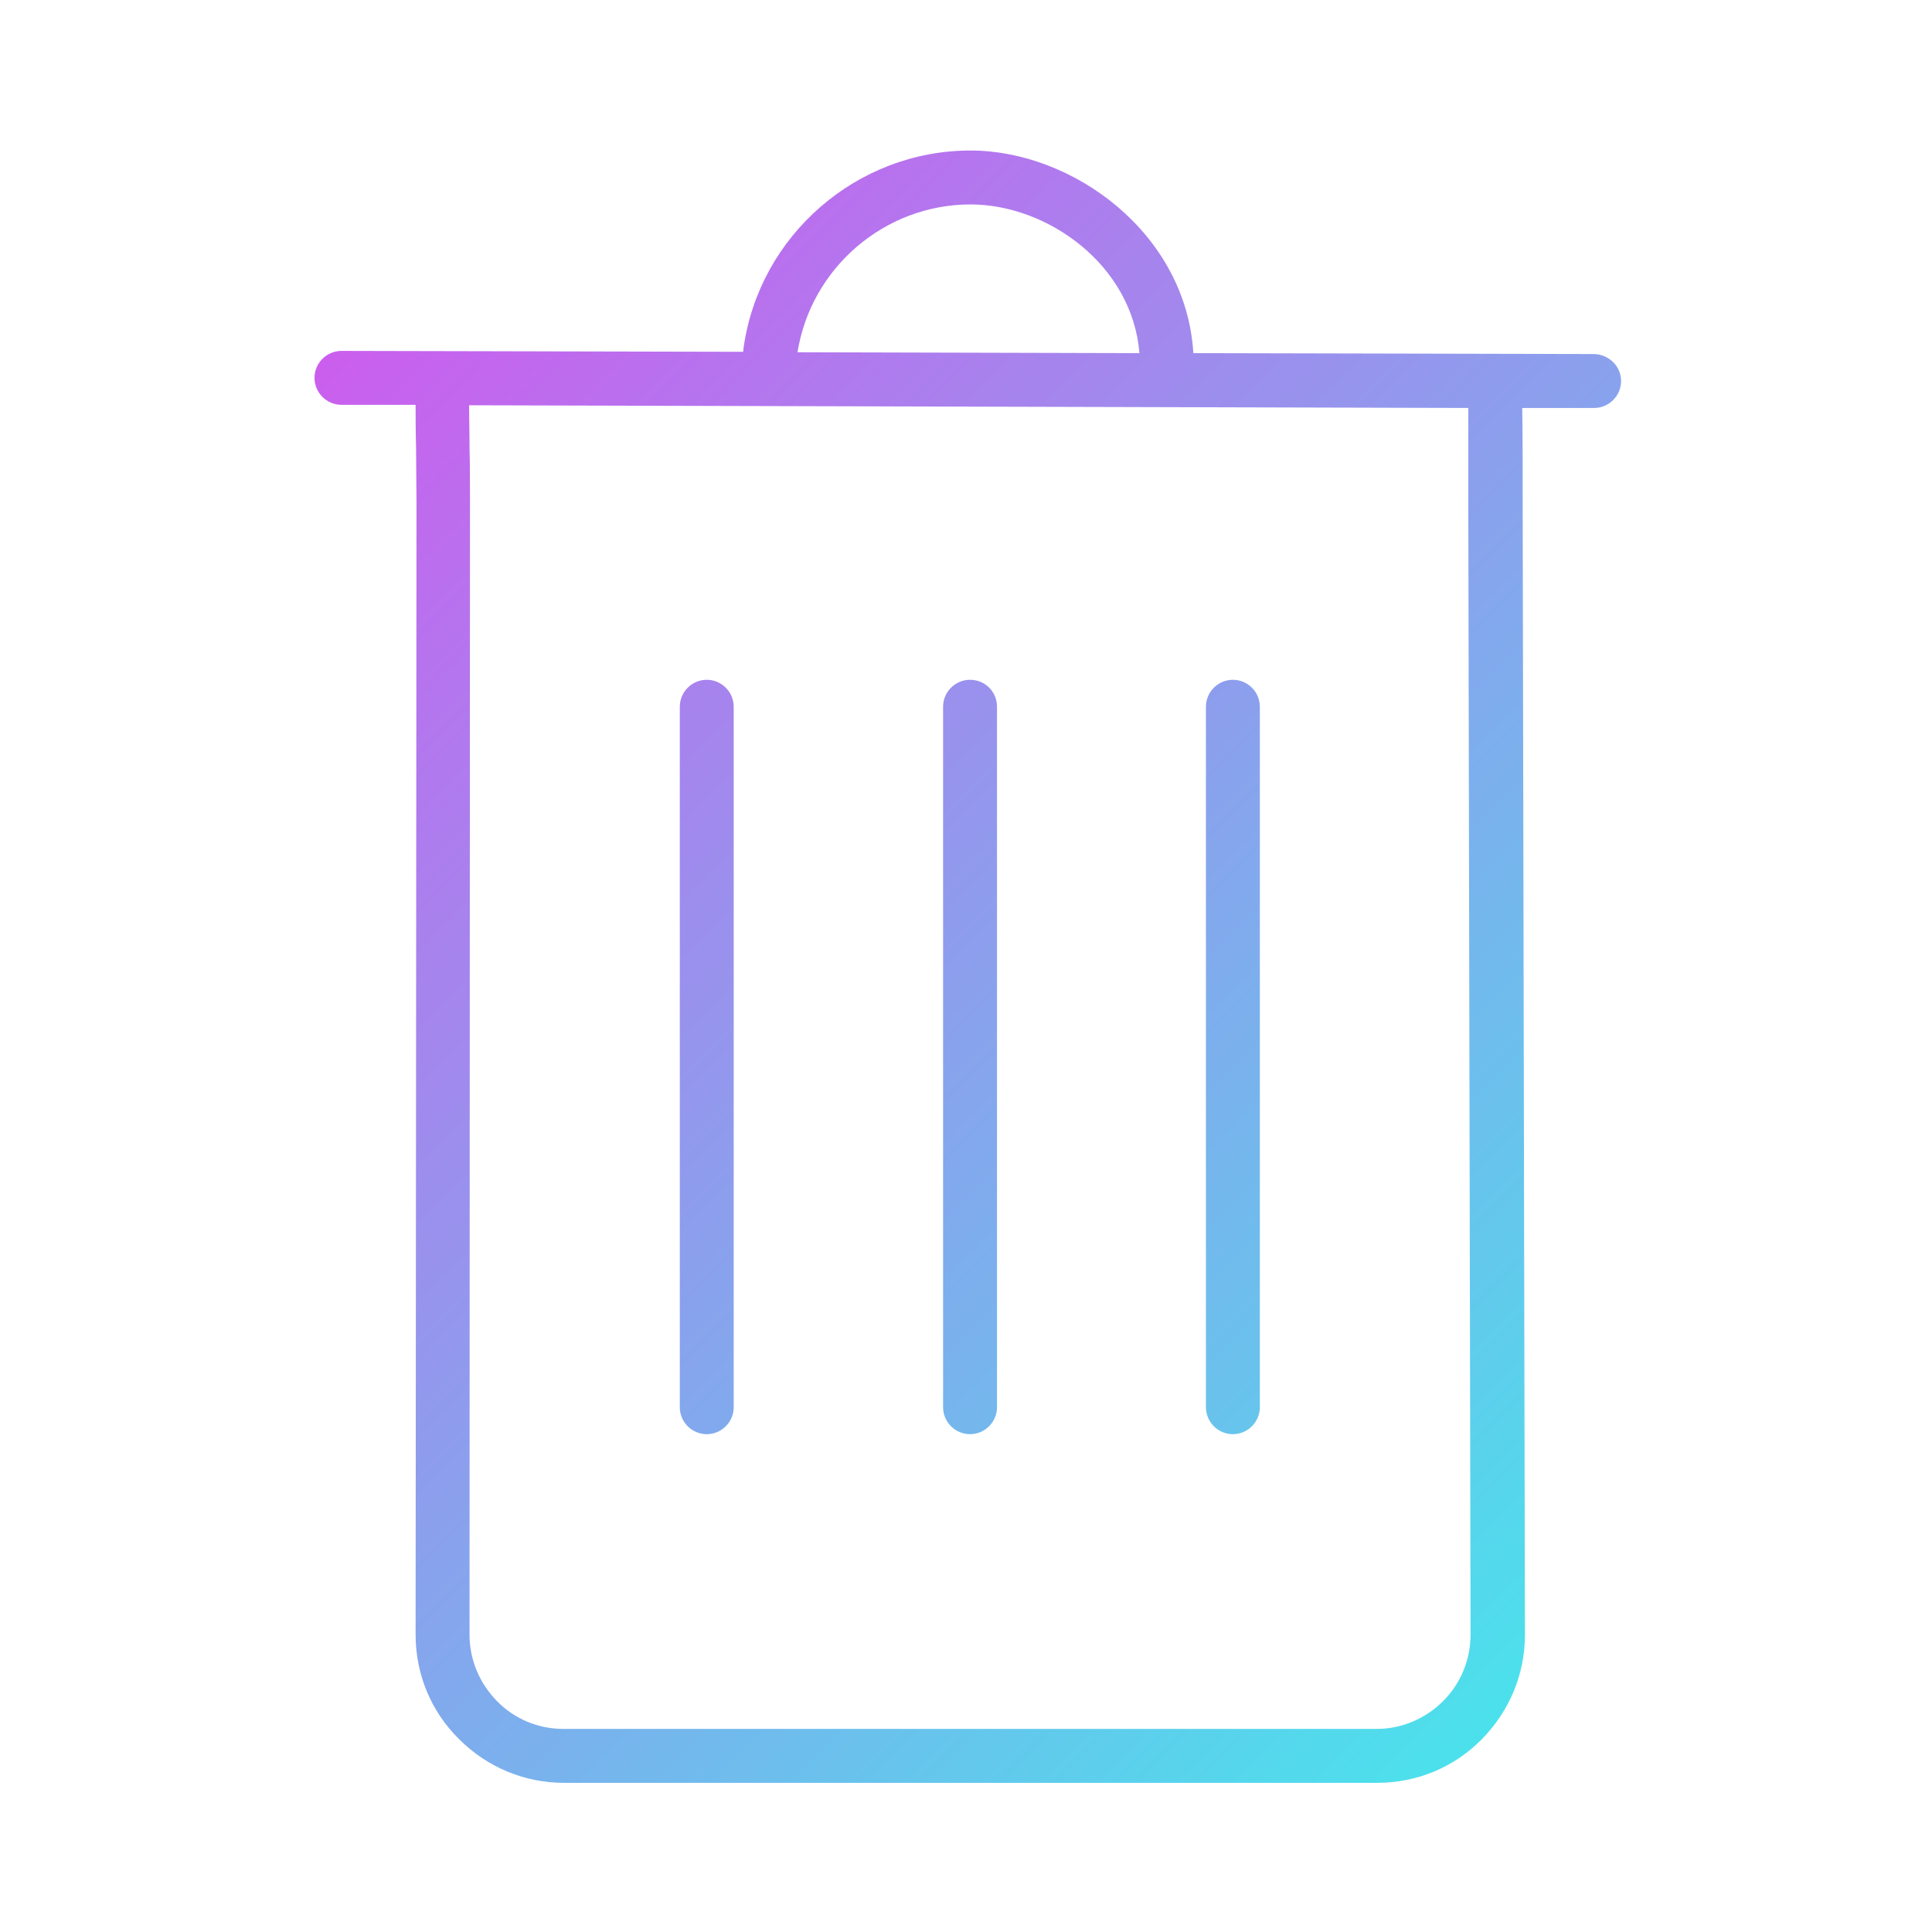<svg width="430" height="430" viewBox="0 0 430 430" fill="none" xmlns="http://www.w3.org/2000/svg">
<path d="M215.9 151.3C212.6 151.3 209.9 154 209.9 157.3V313.2C209.9 316.5 212.6 319.2 215.9 319.2C219.2 319.2 221.9 316.5 221.9 313.2V157.3C221.9 154 219.3 151.3 215.9 151.3Z" fill="url(#paint0_linear_2170_3087)"/>
<path d="M157.3 151.3C154 151.3 151.3 154 151.3 157.3V313.2C151.3 316.5 154 319.2 157.3 319.2C160.6 319.2 163.3 316.5 163.3 313.2V157.3C163.3 154 160.6 151.3 157.3 151.3Z" fill="url(#paint1_linear_2170_3087)"/>
<path d="M274.4 151.3C271.1 151.3 268.4 154 268.4 157.3V313.2C268.4 316.5 271.1 319.2 274.4 319.2C277.7 319.2 280.4 316.5 280.4 313.2V157.3C280.4 154 277.7 151.3 274.4 151.3Z" fill="url(#paint2_linear_2170_3087)"/>
<path d="M354.8 78.8L265.6 78.6C264 51.9 238.8 33.5 216 33.5C190.7 33.5 169 52.4 165.5 77.4C165.5 77.7 165.4 78 165.4 78.3L76 78.1C72.7 78.1 70 80.8 70 84.1C70 87.4 72.7 90.1 76 90.1H92.5V90.2C92.5 92.5 92.5 95.8 92.6 99.4C92.6 103.5 92.7 108 92.7 111.9C92.7 112.7 92.5 361.3 92.5 363.8C92.5 372.6 95.9 380.9 102.2 387.1C108.4 393.3 116.7 396.8 125.5 396.8H306.5C315.3 396.8 323.6 393.4 329.8 387.1C336 380.8 339.4 372.6 339.4 363.8L338.9 113.6C338.9 104.4 338.9 96.1 338.8 91C338.8 90.9 338.8 90.9 338.8 90.8H354.8C358.1 90.8 360.8 88.1 360.8 84.8C360.8 81.5 358.1 78.9 354.8 78.8ZM216 45.5C233.1 45.5 252 58.9 253.6 78.6L177.5 78.4C180.5 59.6 196.9 45.5 216 45.5ZM326.8 113.6L327.3 363.8C327.3 369.4 325.1 374.7 321.2 378.6C317.3 382.5 312 384.8 306.4 384.8H125.4C119.8 384.8 114.5 382.6 110.6 378.6C106.7 374.6 104.5 369.4 104.5 363.8L104.6 112C104.6 108.1 104.6 103.5 104.5 99.4C104.5 95.8 104.4 92.6 104.4 90.3V90.2L326.8 90.8C326.8 90.9 326.8 91 326.8 91.1C326.8 96.1 326.8 104.4 326.8 113.6Z" fill="url(#paint3_linear_2170_3087)"/>
<defs>
<linearGradient id="paint0_linear_2170_3087" x1="74.215" y1="77.463" x2="356.795" y2="359.918" gradientUnits="userSpaceOnUse">
<stop stop-color="#CB5EEE"/>
<stop offset="1" stop-color="#4BE1EC"/>
</linearGradient>
<linearGradient id="paint1_linear_2170_3087" x1="74.215" y1="77.463" x2="356.795" y2="359.918" gradientUnits="userSpaceOnUse">
<stop stop-color="#CB5EEE"/>
<stop offset="1" stop-color="#4BE1EC"/>
</linearGradient>
<linearGradient id="paint2_linear_2170_3087" x1="74.215" y1="77.463" x2="356.795" y2="359.918" gradientUnits="userSpaceOnUse">
<stop stop-color="#CB5EEE"/>
<stop offset="1" stop-color="#4BE1EC"/>
</linearGradient>
<linearGradient id="paint3_linear_2170_3087" x1="74.215" y1="77.463" x2="356.795" y2="359.918" gradientUnits="userSpaceOnUse">
<stop stop-color="#CB5EEE"/>
<stop offset="1" stop-color="#4BE1EC"/>
</linearGradient>
</defs>
</svg>

